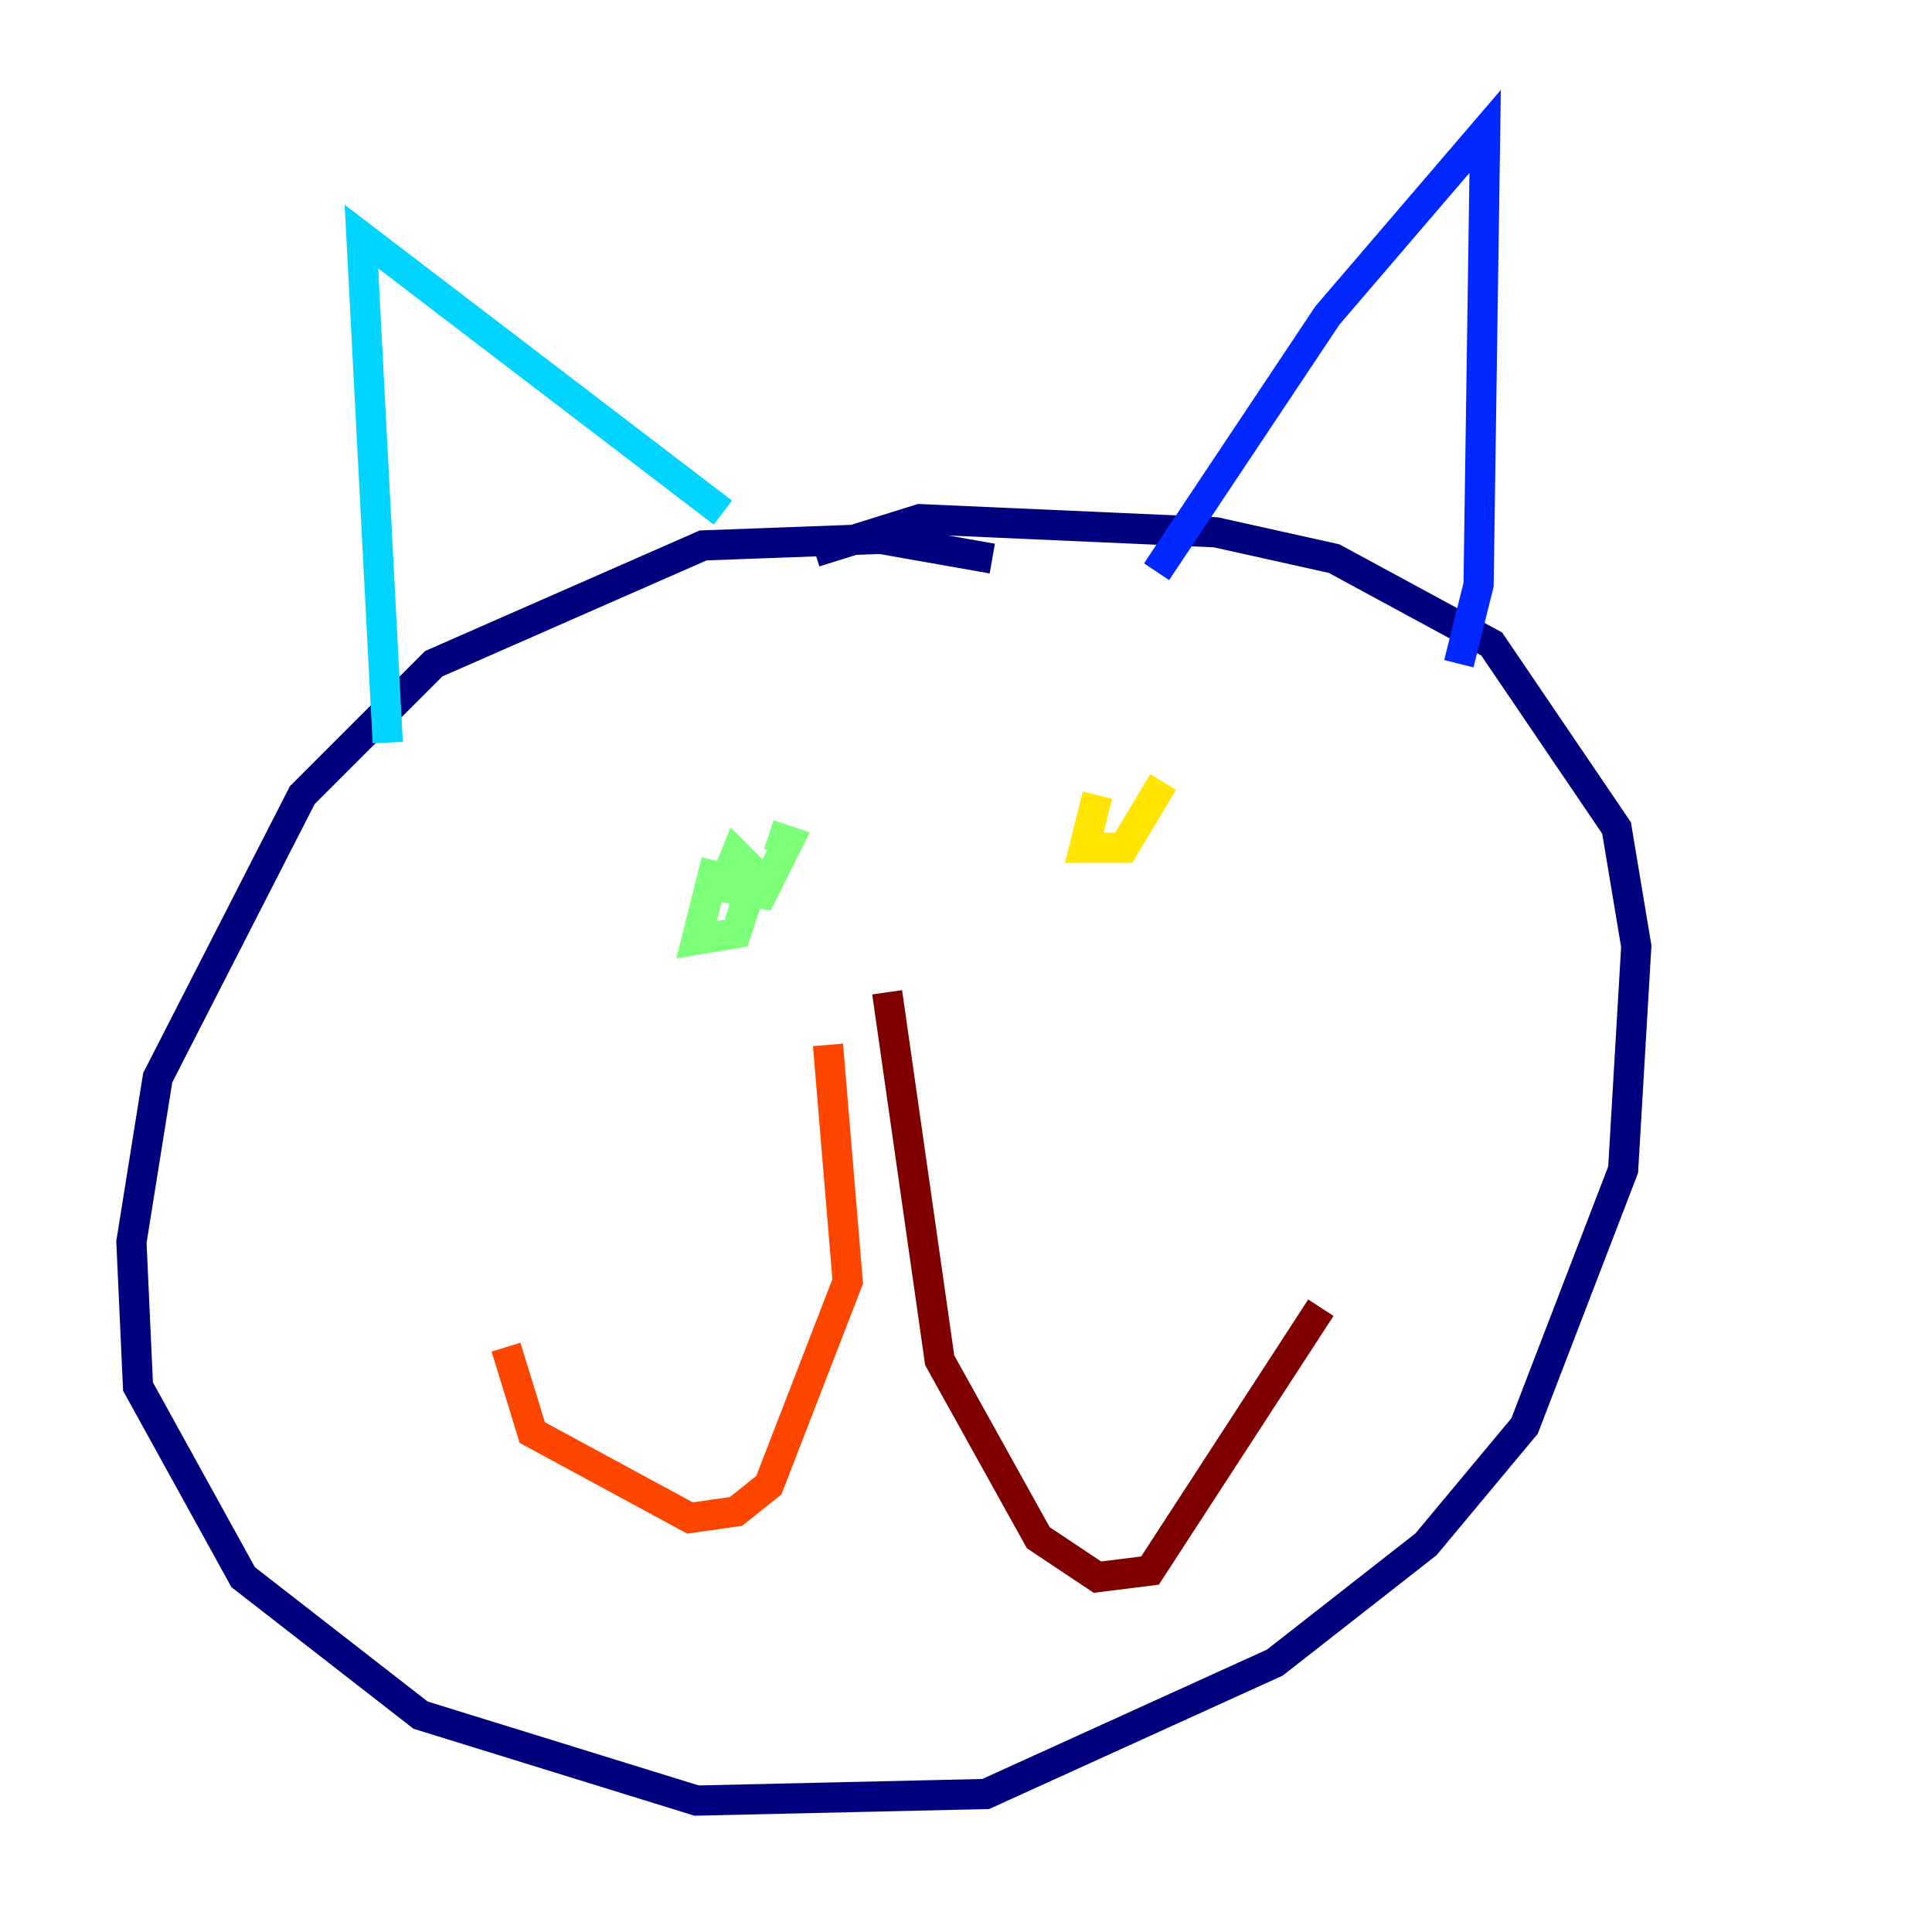 <?xml version="1.0" encoding="utf-8" ?>
<svg baseProfile="tiny" height="128" version="1.2" viewBox="0,0,128,128" width="128" xmlns="http://www.w3.org/2000/svg" xmlns:ev="http://www.w3.org/2001/xml-events" xmlns:xlink="http://www.w3.org/1999/xlink"><defs /><polyline fill="none" points="65.742,37.007 58.34,35.701 46.585,36.136 28.735,43.973 20.027,52.68 10.449,71.401 8.707,82.286 9.143,91.864 16.109,104.49 27.864,113.633 46.15,119.293 65.306,118.857 84.463,110.15 94.476,102.313 101.007,94.476 107.537,77.497 108.408,62.694 107.102,54.857 98.83,42.667 88.381,37.007 80.544,35.265 60.952,34.395 53.986,36.571" stroke="#00007f" stroke-width="2" /><polyline fill="none" points="76.626,37.878 87.946,20.898 98.395,8.707 97.959,38.748 96.653,43.973" stroke="#0028ff" stroke-width="2" /><polyline fill="none" points="47.891,33.959 23.946,15.674 25.687,49.197" stroke="#00d4ff" stroke-width="2" /><polyline fill="none" points="47.456,57.034 46.15,62.258 48.762,61.823 50.068,57.905 48.762,56.599 47.891,58.776 50.503,59.211 52.245,55.728 50.939,55.292" stroke="#7cff79" stroke-width="2" /><polyline fill="none" points="72.707,52.68 71.837,56.163 74.449,56.163 77.061,51.809" stroke="#ffe500" stroke-width="2" /><polyline fill="none" points="54.857,69.225 56.163,84.898 50.939,98.395 48.762,100.136 45.714,100.571 35.265,94.912 33.524,89.252" stroke="#ff4600" stroke-width="2" /><polyline fill="none" points="58.776,65.742 62.258,90.122 68.789,101.878 72.707,104.49 76.191,104.054 87.51,86.639" stroke="#7f0000" stroke-width="2" /></svg>